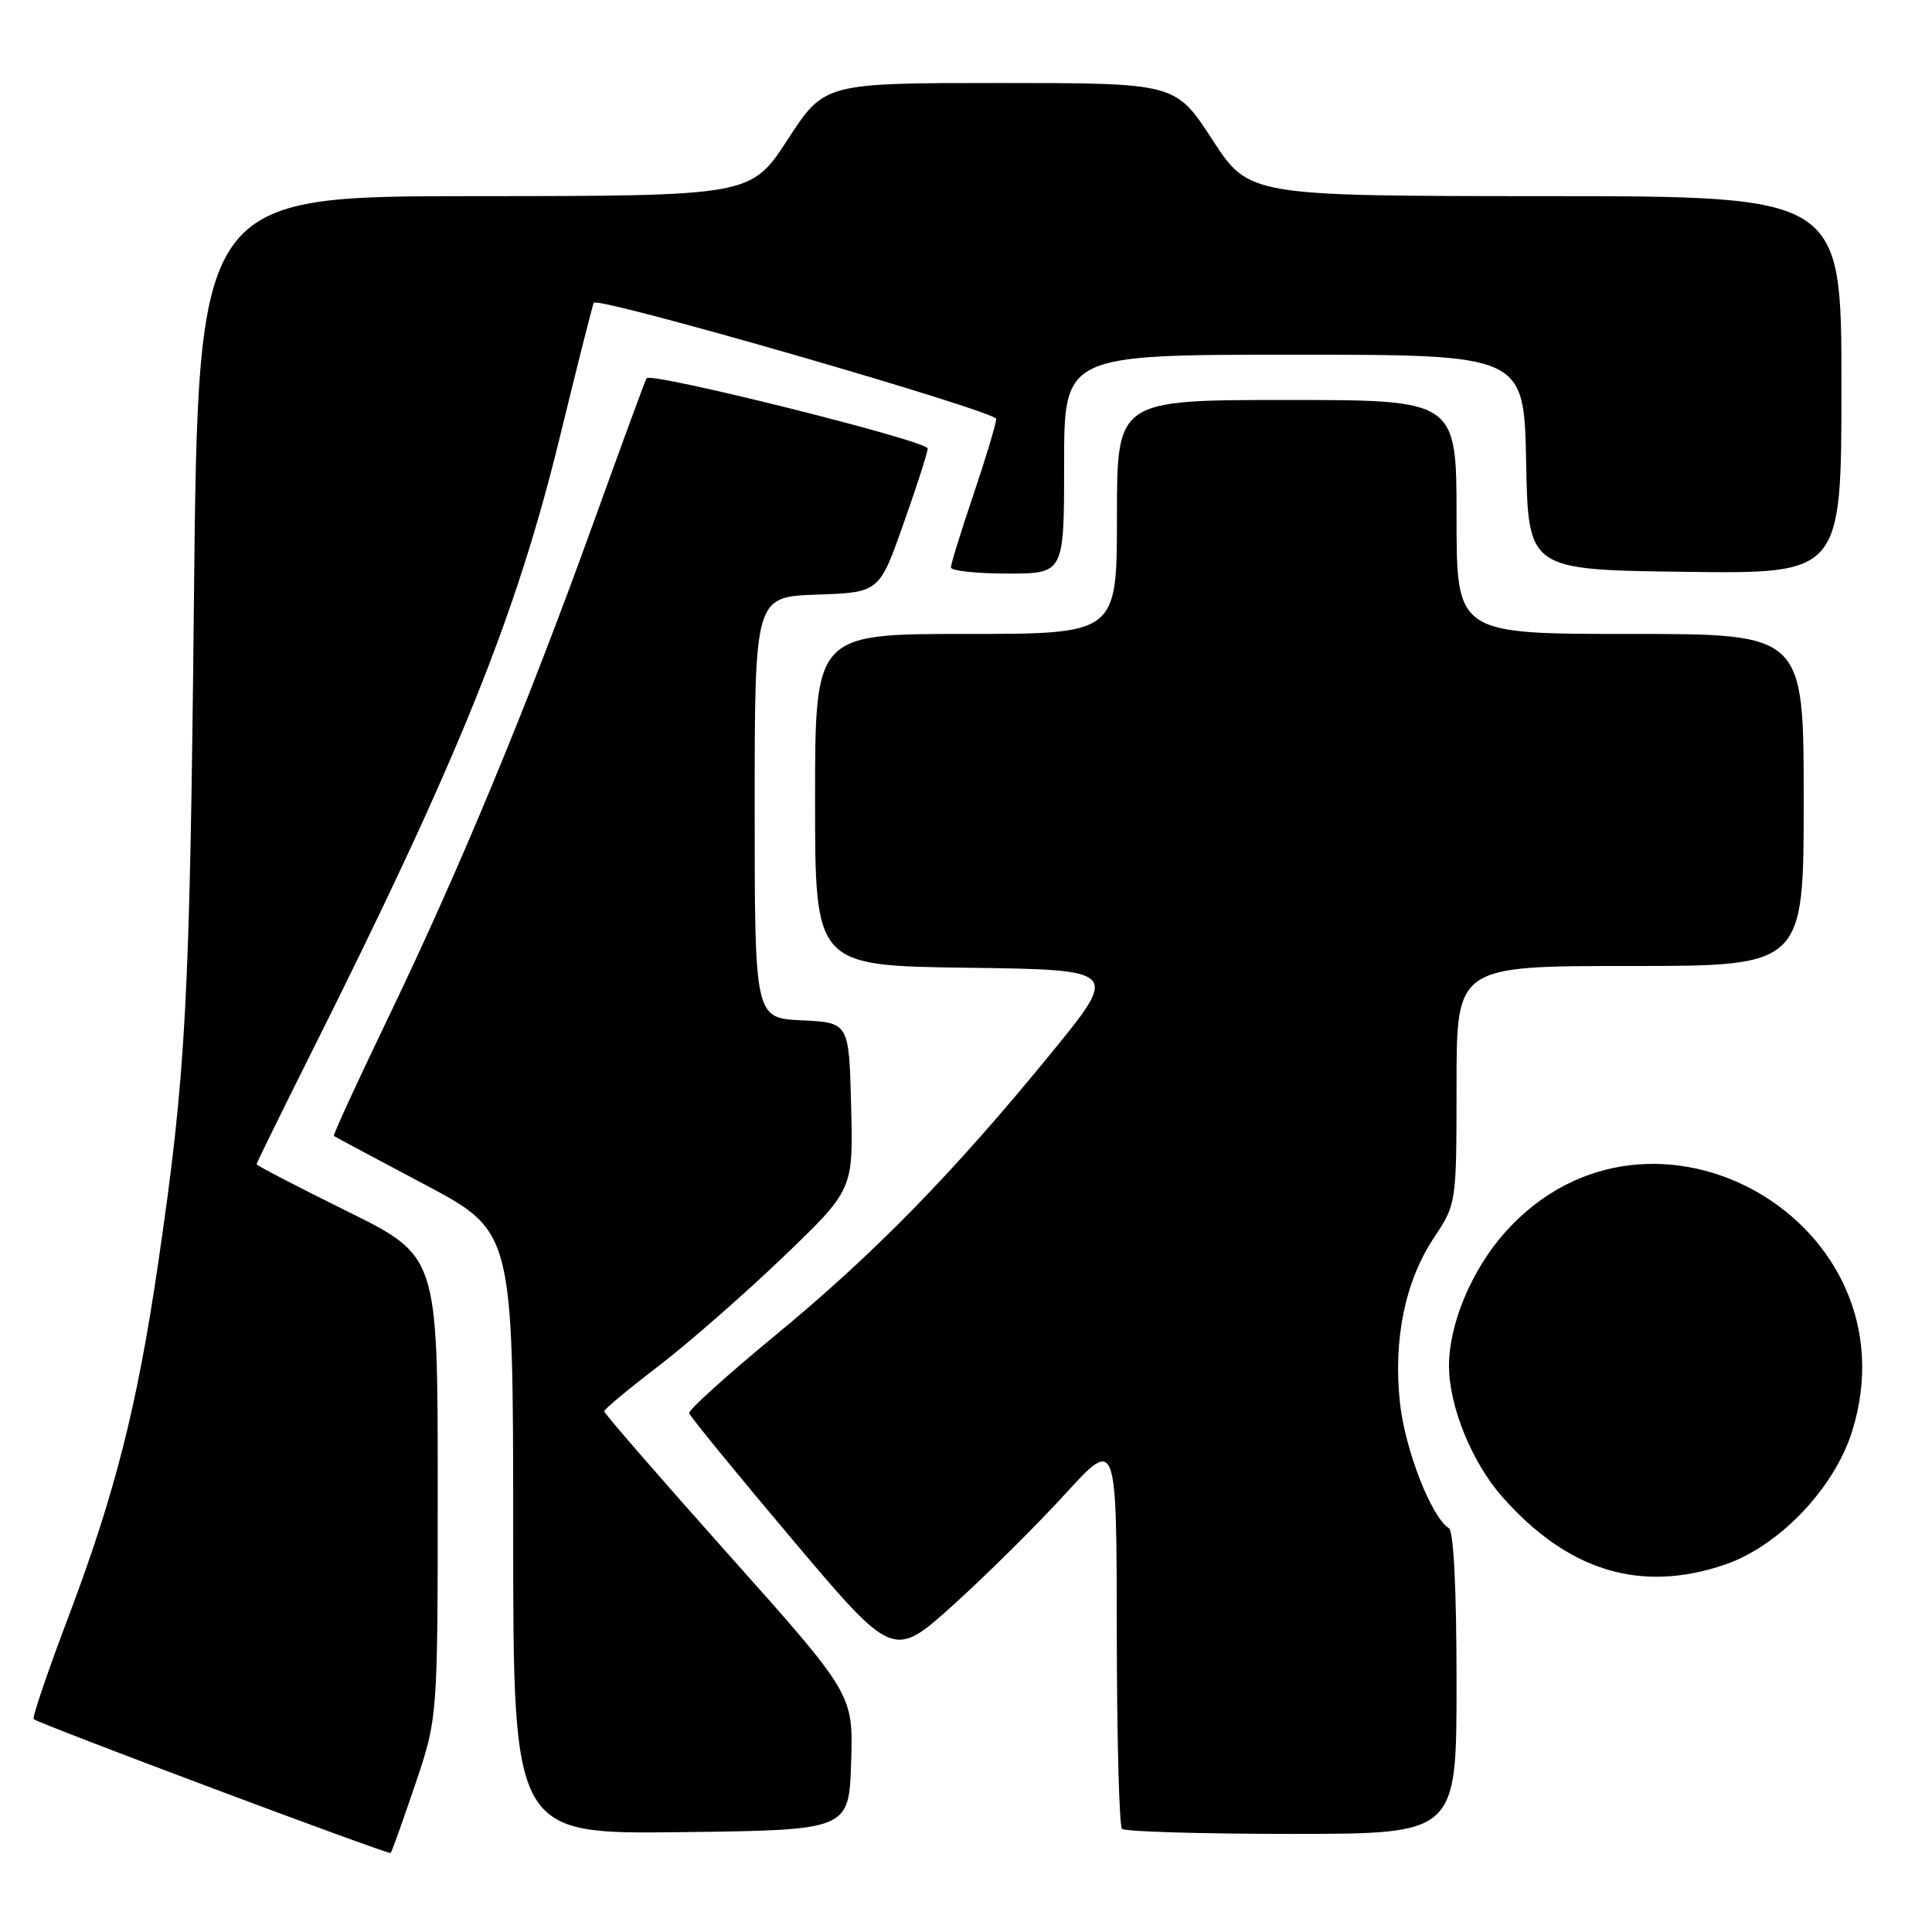 <?xml version="1.0" encoding="UTF-8" standalone="no"?>
<!DOCTYPE svg PUBLIC "-//W3C//DTD SVG 1.1//EN" "http://www.w3.org/Graphics/SVG/1.1/DTD/svg11.dtd" >
<svg xmlns="http://www.w3.org/2000/svg" xmlns:xlink="http://www.w3.org/1999/xlink" version="1.1" viewBox="0 0 256 256">
 <g >
 <path fill="currentColor"
d=" M 55.01 236.47 C 58.00 227.62 58.00 227.62 58.00 197.03 C 58.00 166.43 58.00 166.43 46.00 160.50 C 39.40 157.24 34.00 154.43 34.00 154.27 C 34.00 154.11 37.17 147.64 41.05 139.89 C 60.72 100.63 68.38 81.68 74.16 58.00 C 76.51 48.38 78.54 40.33 78.68 40.12 C 79.25 39.25 132.00 54.49 132.00 55.51 C 132.00 56.12 130.65 60.62 129.00 65.50 C 127.35 70.38 126.00 74.74 126.00 75.19 C 126.00 75.63 129.38 76.00 133.50 76.00 C 141.00 76.00 141.00 76.00 141.00 61.50 C 141.00 47.00 141.00 47.00 171.47 47.00 C 201.95 47.00 201.95 47.00 202.22 61.25 C 202.50 75.50 202.50 75.50 223.25 75.77 C 244.00 76.04 244.00 76.04 244.00 51.02 C 244.00 26.00 244.00 26.00 204.75 25.99 C 165.50 25.97 165.50 25.97 160.63 18.49 C 155.76 11.00 155.76 11.00 132.50 11.00 C 109.24 11.00 109.24 11.00 104.37 18.49 C 99.50 25.97 99.50 25.97 62.88 25.99 C 26.25 26.00 26.25 26.00 25.70 79.25 C 25.15 133.08 24.65 142.21 20.94 167.50 C 18.19 186.26 15.25 197.85 9.17 213.96 C 6.37 221.36 4.25 227.58 4.46 227.79 C 5.03 228.37 51.46 245.78 51.76 245.53 C 51.90 245.41 53.37 241.33 55.01 236.47 Z  M 112.78 233.50 C 113.06 224.50 113.06 224.50 96.55 206.00 C 87.47 195.82 80.05 187.28 80.06 187.00 C 80.07 186.72 83.31 184.03 87.27 181.00 C 91.22 177.97 98.64 171.48 103.76 166.57 C 113.06 157.65 113.06 157.65 112.78 146.57 C 112.50 135.50 112.50 135.50 106.25 135.20 C 100.00 134.90 100.00 134.90 100.00 106.99 C 100.00 79.08 100.00 79.08 108.25 78.79 C 116.50 78.50 116.50 78.50 119.68 69.50 C 121.44 64.55 122.90 60.02 122.93 59.43 C 123.00 58.44 86.26 49.26 85.67 50.12 C 85.52 50.33 82.32 59.05 78.55 69.50 C 69.85 93.61 60.85 115.31 51.41 134.91 C 47.33 143.39 44.10 150.41 44.24 150.52 C 44.38 150.63 49.79 153.52 56.25 156.94 C 68.00 163.17 68.00 163.17 68.00 203.10 C 68.00 243.04 68.00 243.04 90.25 242.77 C 112.50 242.50 112.50 242.50 112.78 233.50 Z  M 193.00 223.06 C 193.00 210.60 192.62 202.88 191.98 202.49 C 189.67 201.06 186.17 192.08 185.50 185.89 C 184.60 177.45 186.18 169.76 190.02 163.98 C 192.99 159.50 192.99 159.50 193.00 143.75 C 193.00 128.00 193.00 128.00 216.00 128.00 C 239.00 128.00 239.00 128.00 239.00 106.00 C 239.00 84.00 239.00 84.00 216.00 84.00 C 193.00 84.00 193.00 84.00 193.00 68.50 C 193.00 53.00 193.00 53.00 170.50 53.00 C 148.00 53.00 148.00 53.00 148.00 68.50 C 148.00 84.00 148.00 84.00 128.00 84.00 C 108.00 84.00 108.00 84.00 108.00 105.98 C 108.00 127.96 108.00 127.96 128.15 128.23 C 148.30 128.50 148.30 128.50 139.29 139.54 C 126.33 155.41 115.82 166.16 102.66 177.00 C 96.32 182.22 91.22 186.84 91.32 187.25 C 91.42 187.67 97.55 195.17 104.93 203.92 C 118.36 219.83 118.36 219.83 126.31 212.67 C 130.68 208.73 137.34 202.12 141.11 198.00 C 147.95 190.50 147.95 190.50 147.98 216.08 C 147.99 230.15 148.30 241.97 148.67 242.33 C 149.03 242.70 159.16 243.00 171.17 243.00 C 193.00 243.00 193.00 243.00 193.00 223.06 Z  M 228.56 207.32 C 235.73 204.88 243.06 197.20 245.41 189.67 C 254.06 162.03 218.82 141.72 199.50 163.21 C 195.04 168.17 192.00 175.38 192.00 181.00 C 192.00 186.30 195.02 193.75 199.02 198.29 C 207.73 208.18 217.38 211.13 228.56 207.32 Z "/>
</g>
</svg>